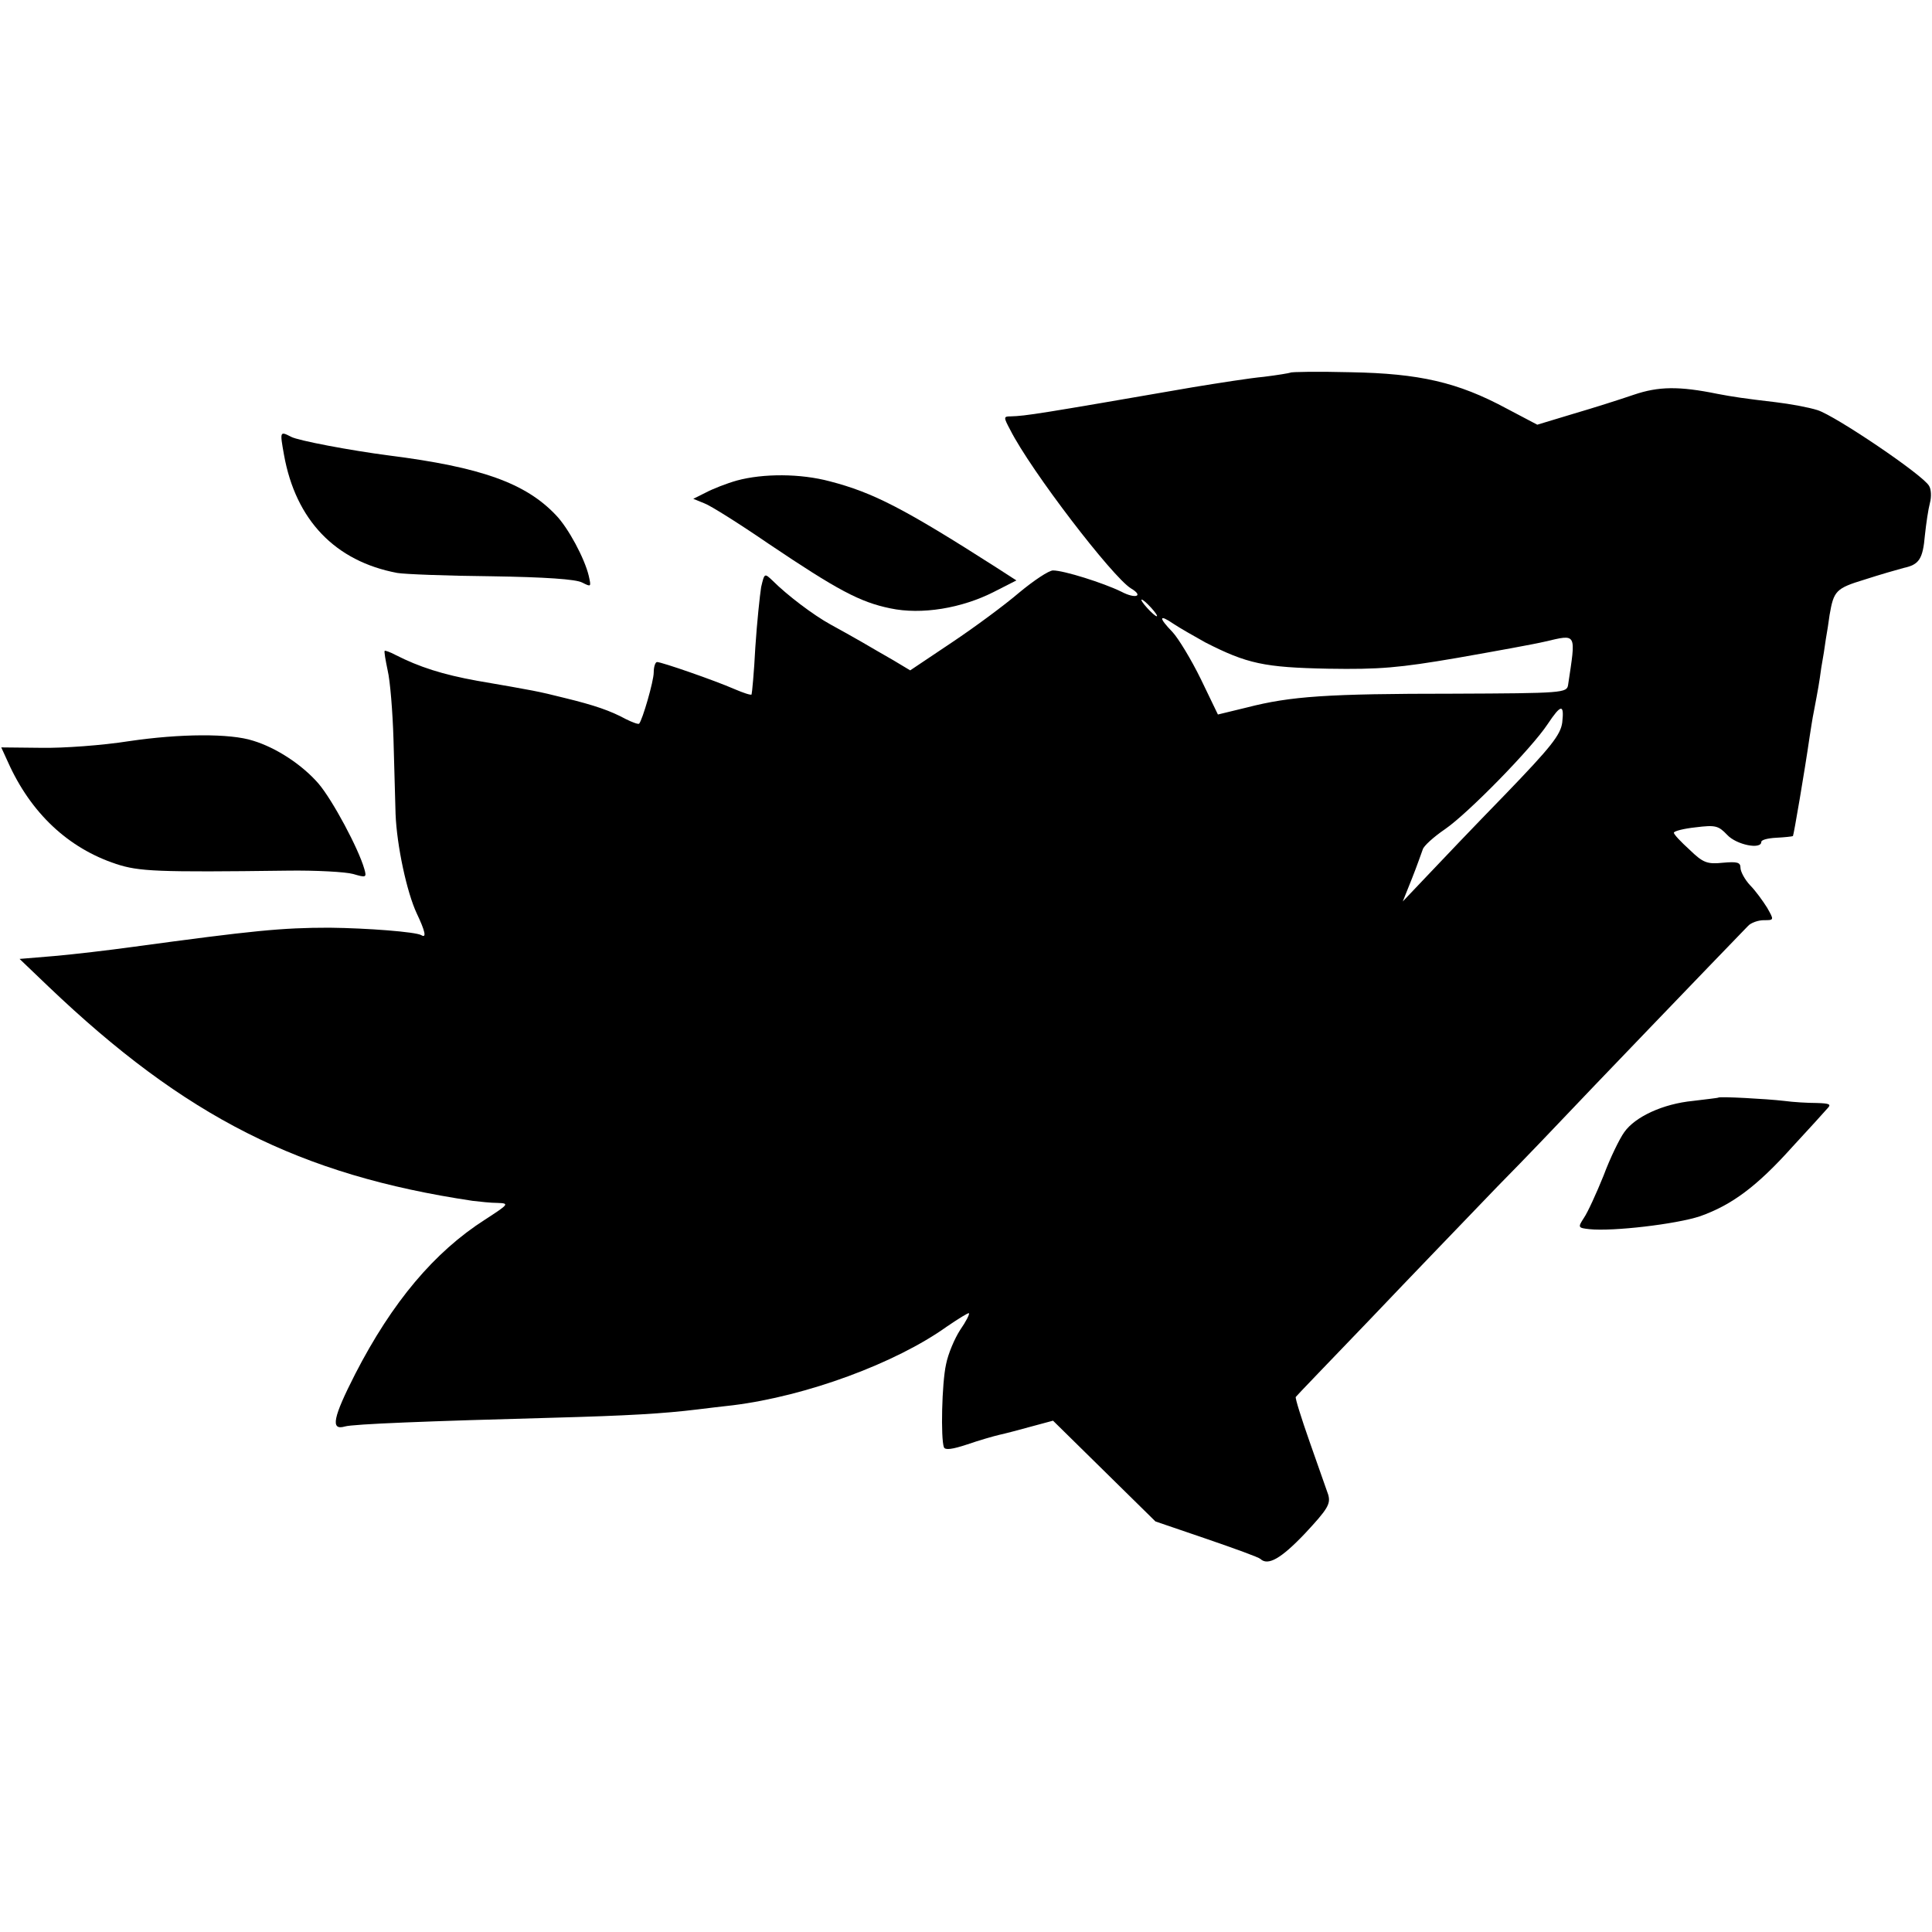 <?xml version="1.0" standalone="no"?>
<!DOCTYPE svg PUBLIC "-//W3C//DTD SVG 20010904//EN"
 "http://www.w3.org/TR/2001/REC-SVG-20010904/DTD/svg10.dtd">
<svg version="1.0" xmlns="http://www.w3.org/2000/svg"
 width="464pt" height="464pt" viewBox="0 0 464 464"
 preserveAspectRatio="xMidYMid meet">
<g transform="translate(0,464) scale(0.1,-0.1)"
fill="#000000" stroke="none">
<path d="M3099 3745 c-2 -1 -31 -6 -64 -10 -33 -3 -109 -15 -170 -25 -370 -64
-401 -69 -438 -70 -17 0 -17 -2 -1 -32 50 -99 246 -354 290 -381 32 -19 11
-26 -23 -8 -43 21 -138 51 -164 51 -10 0 -46 -24 -81 -53 -35 -30 -108 -84
-162 -120 l-100 -67 -40 24 c-23 13 -57 33 -76 44 -19 11 -53 30 -75 42 -42
23 -105 71 -139 105 -20 19 -20 19 -28 -15 -3 -19 -10 -84 -14 -145 -3 -60 -8
-111 -9 -113 -2 -2 -20 4 -41 13 -48 21 -175 65 -186 65 -4 0 -8 -11 -8 -25 0
-21 -27 -114 -35 -123 -2 -2 -16 3 -32 11 -37 20 -74 33 -148 51 -64 16 -70
17 -209 41 -83 15 -139 33 -196 62 -13 7 -25 11 -26 10 -2 -1 2 -23 7 -47 6
-25 12 -99 14 -165 2 -66 4 -147 5 -180 3 -76 27 -188 51 -239 20 -42 24 -60
11 -52 -13 8 -130 17 -221 18 -114 0 -184 -7 -471 -46 -58 -8 -143 -18 -189
-22 l-84 -7 69 -66 c329 -314 604 -453 1019 -515 17 -2 44 -5 60 -5 29 -1 27
-3 -30 -40 -122 -78 -223 -198 -312 -371 -53 -104 -60 -136 -25 -126 19 6 202
13 497 21 185 5 268 10 350 20 22 3 60 7 85 10 177 22 391 101 514 189 28 19
52 34 53 32 2 -2 -7 -20 -21 -40 -13 -20 -29 -57 -34 -83 -10 -45 -13 -178 -5
-199 3 -7 20 -5 56 7 29 10 64 20 77 23 14 3 48 12 77 20 l52 14 123 -121 123
-121 123 -42 c67 -23 125 -44 129 -48 18 -17 49 0 107 61 55 59 62 71 56 93
-5 14 -25 71 -45 128 -20 57 -35 105 -33 107 1 2 82 86 178 186 96 101 234
244 306 319 73 74 146 151 164 170 25 27 369 385 438 456 7 8 25 14 38 14 25
0 25 0 8 30 -10 16 -28 41 -41 54 -13 14 -23 33 -23 42 0 13 -8 15 -42 12 -38
-4 -48 0 -80 31 -21 19 -38 37 -38 41 0 4 24 10 52 13 48 6 55 4 76 -18 22
-24 82 -36 82 -17 0 5 16 9 36 10 20 1 38 3 40 4 2 3 28 155 40 238 3 19 7 46
10 60 11 58 13 69 18 106 4 22 9 53 11 69 3 17 7 42 9 58 10 58 15 64 84 85
37 12 79 24 94 28 37 8 46 21 51 79 3 28 8 62 12 77 4 15 3 33 -2 41 -14 26
-226 169 -268 182 -22 7 -67 15 -100 19 -77 9 -103 13 -140 20 -93 19 -142 18
-201 -2 -32 -11 -98 -32 -146 -46 l-86 -26 -74 39 c-117 63 -209 84 -374 87
-78 2 -144 1 -145 -1z m-334 -565 c10 -11 16 -20 13 -20 -3 0 -13 9 -23 20
-10 11 -16 20 -13 20 3 0 13 -9 23 -20z m130 -83 c100 -51 141 -60 295 -63
123 -2 170 2 310 26 91 16 185 33 210 39 78 18 75 23 56 -104 -3 -19 -11 -20
-277 -21 -301 0 -389 -6 -494 -33 l-70 -17 -41 85 c-23 47 -54 98 -68 113 -34
35 -33 44 2 20 15 -10 50 -30 77 -45z m857 -192 c-4 -30 -27 -59 -137 -173
-73 -75 -158 -164 -189 -197 l-57 -60 22 55 c12 30 23 62 26 70 2 8 26 30 54
49 55 38 207 193 246 252 32 48 40 49 35 4z"/>
<path d="M682 3548 c28 -157 123 -256 272 -284 17 -3 119 -7 226 -8 129 -2
203 -7 218 -15 22 -11 22 -11 16 16 -10 42 -49 115 -79 146 -73 77 -180 115
-400 143 -93 12 -220 36 -236 45 -27 14 -27 13 -17 -43z"/>
<path d="M1770 3486 c-25 -7 -58 -20 -75 -29 l-30 -15 27 -11 c14 -5 84 -49
154 -97 165 -111 219 -140 292 -155 75 -16 172 0 250 40 l53 27 -48 31 c-222
142 -296 180 -400 207 -71 19 -160 19 -223 2z"/>
<path d="M310 2860 c-63 -10 -158 -17 -211 -16 l-96 1 16 -35 c55 -123 145
-207 260 -245 55 -18 98 -20 411 -16 69 1 140 -3 158 -8 31 -9 33 -9 27 12
-14 49 -76 165 -110 205 -39 45 -101 86 -157 103 -55 18 -176 17 -298 -1z"/>
<path d="M4127 2004 c-1 -1 -29 -4 -61 -8 -72 -7 -139 -38 -165 -75 -11 -15
-34 -62 -50 -105 -17 -42 -38 -88 -47 -101 -15 -23 -14 -24 13 -27 56 -6 209
12 266 31 76 27 136 71 222 167 39 42 76 83 83 91 11 11 7 13 -25 14 -21 0
-56 2 -78 5 -43 5 -155 11 -158 8z"/>
</g>
</svg>
